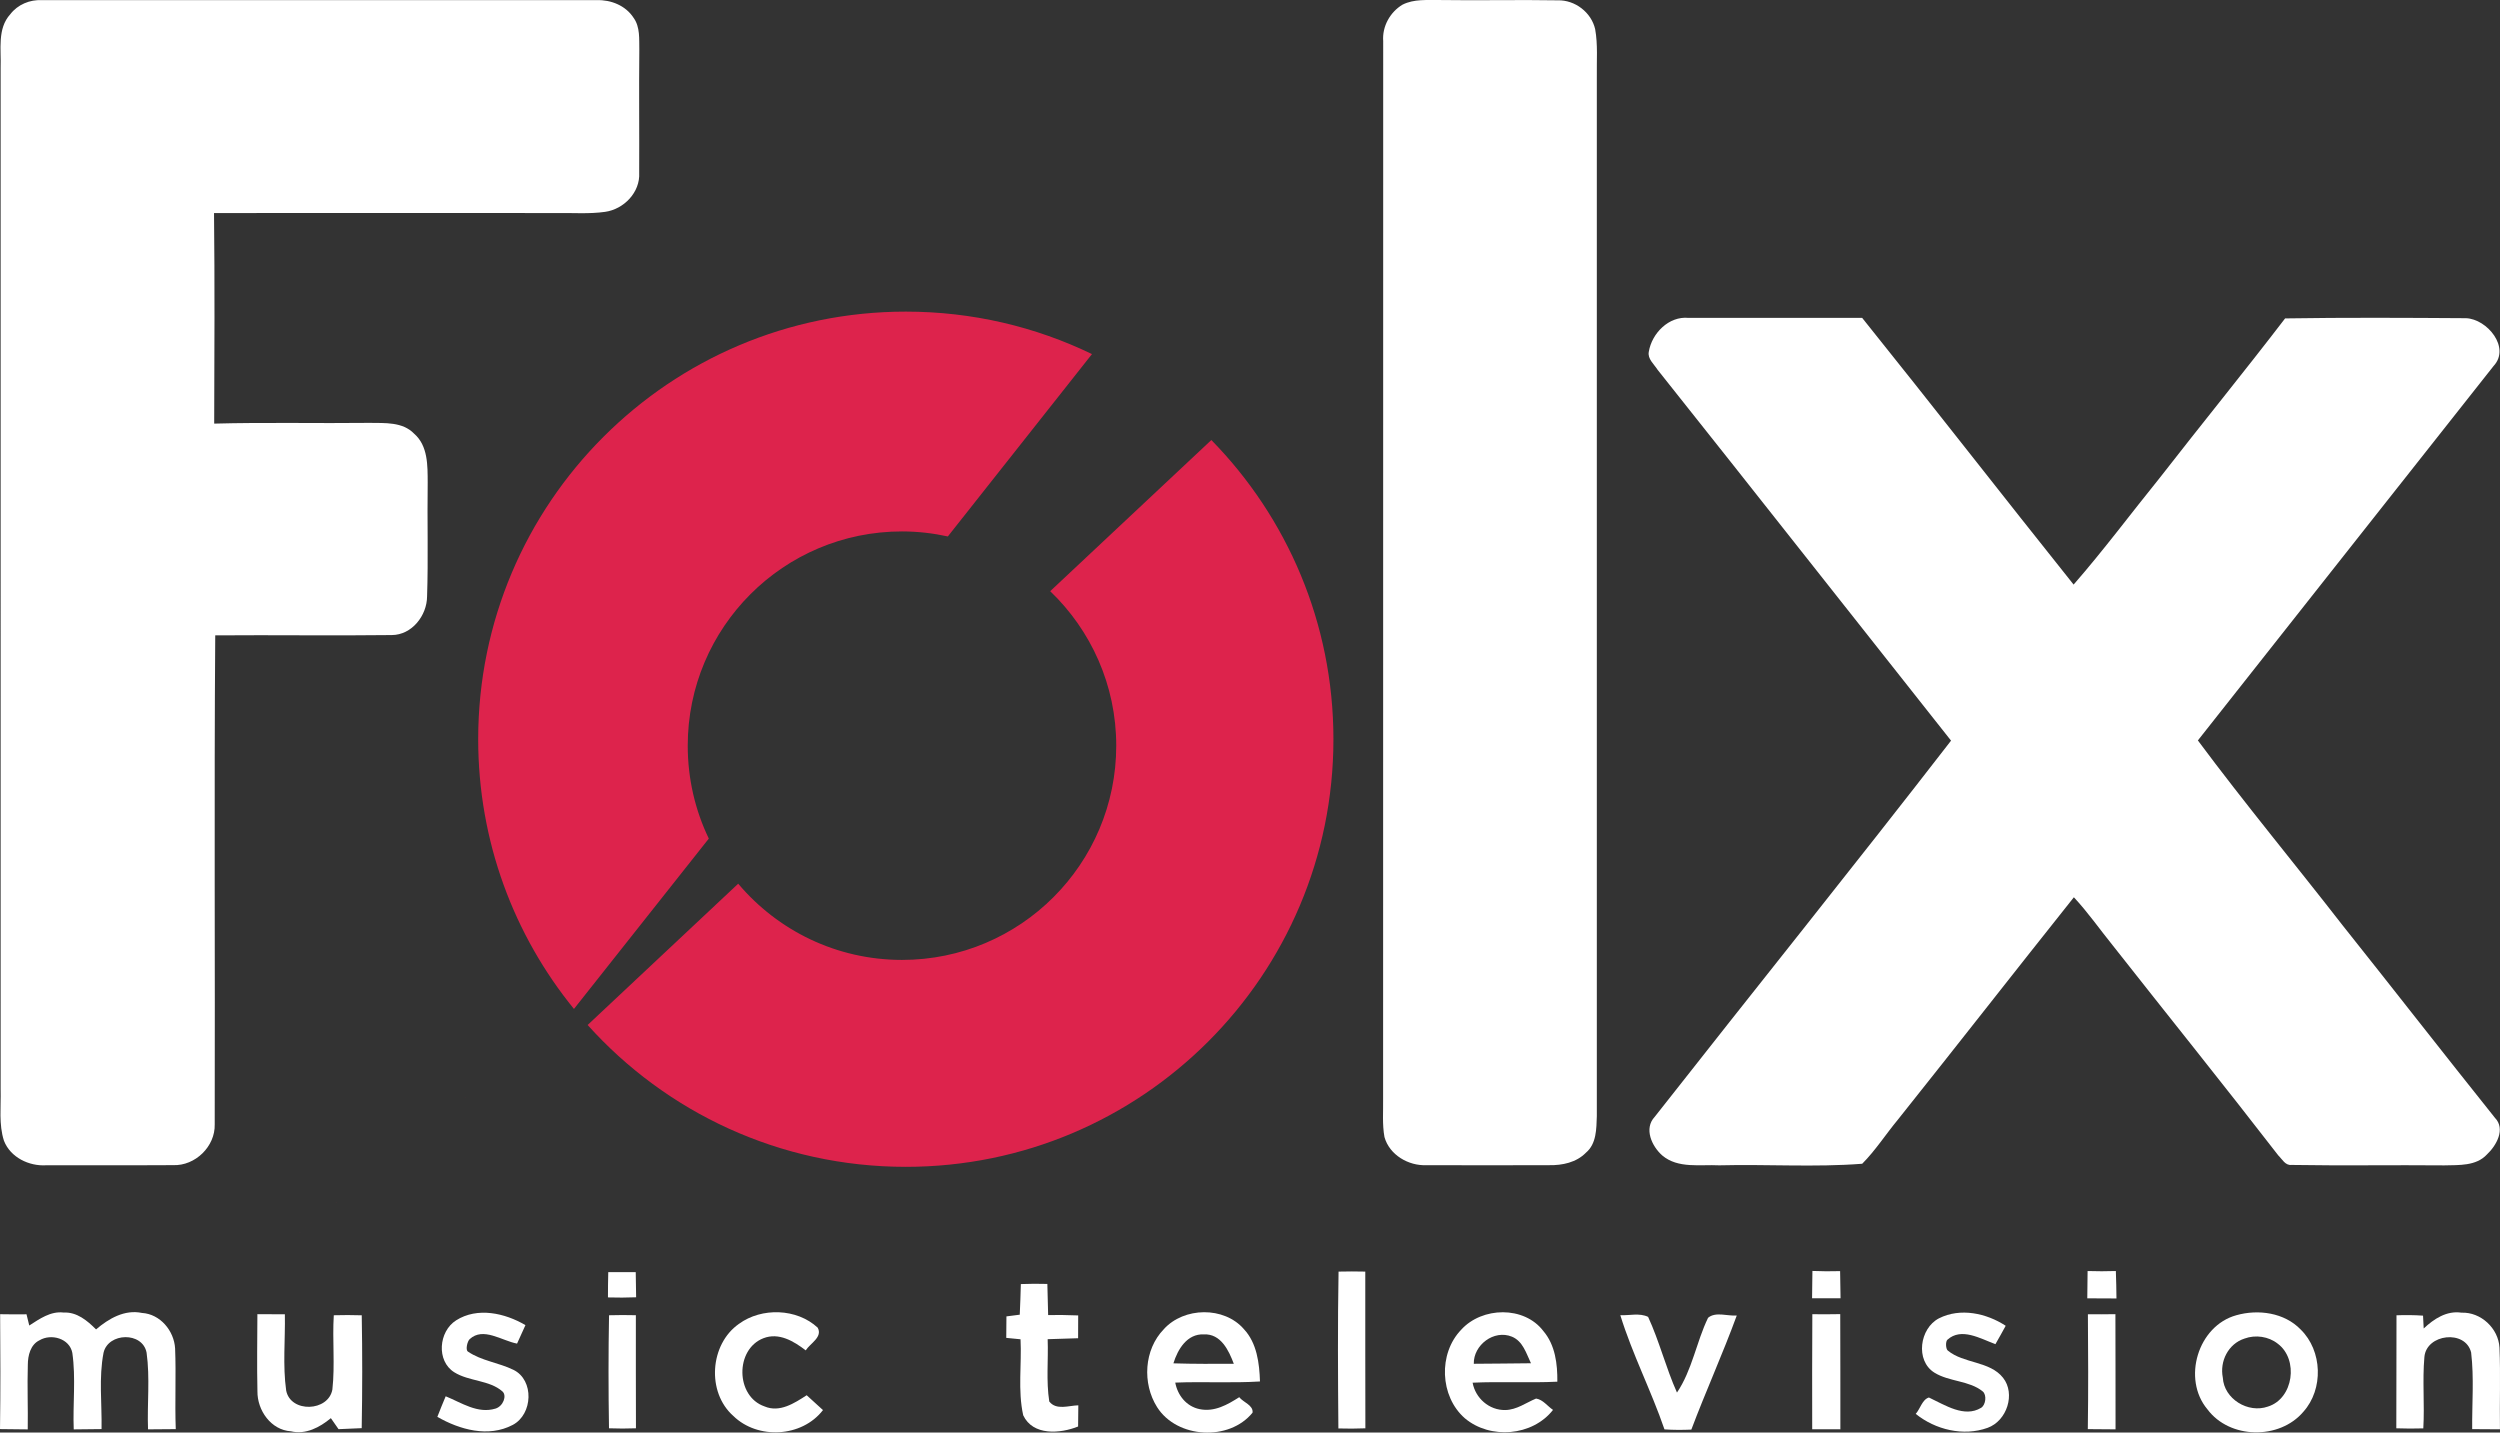 <?xml version="1.0" encoding="UTF-8"?>
<svg id="svg54" width="715.47" height="409.98" version="1.1" viewBox="0 0 572.37 327.98" xmlns="http://www.w3.org/2000/svg" xmlns:cc="http://creativecommons.org/ns#" xmlns:dc="http://purl.org/dc/elements/1.1/" xmlns:rdf="http://www.w3.org/1999/02/22-rdf-syntax-ns#">
 <rect x="0" y="0" width="572.37" height="327.98" fill="#333333" stroke="none"/>
 <g id="g50" fill="#fff">
  <path id="path2" d="m2.35 3.265c1.7-2.22 4.47-3.38 7.24-3.23 42.35 0 84.7 1e-3 127.05 0 3.23-0.11 6.6 1.24 8.4 4.02 1.56 2.14 1.27 4.92 1.33 7.42-0.1 9.35 0.02 18.7-0.03 28.06 0.27 4.48-3.5 8.37-7.82 8.97-3.61 0.51-7.27 0.22-10.9 0.27-26.21 0-52.42-0.03-78.62 1e-3 0.18 16.07 0.09 32.14 0.04 48.21 11.85-0.32 23.72-0.03 35.57-0.17 3.49 0.06 7.57-0.27 10.21 2.48 3.19 2.77 3.08 7.34 3.1 11.19-0.13 8.69 0.15 17.38-0.14 26.06-0.03 4.39-3.47 8.83-8.08 8.85-13.47 0.17-26.95-0.04-40.42 0.07-0.27 37.31-0.02 74.63-0.12 111.95 0.14 5.06-4.46 9.53-9.51 9.34-9.68 0.07-19.37-0.02-29.06 0.03-3.94 0.25-8.2-1.8-9.68-5.61-1.22-3.77-0.66-7.8-0.76-11.69 1e-3 -78 0.02-156-1e-3 -234 0.16-4.1-0.82-8.91 2.21-12.23z"/>
  <path id="path4" d="m321.11 1.065c2.62-1.33 5.66-1.02 8.51-1.06 9 0.14 18.01-0.09 27.01 0.07 3.96-0.11 7.7 2.75 8.58 6.61 0.64 3.56 0.32 7.21 0.38 10.81-0.02 79.35-1e-3 158.69-1e-3 238.04-0.1 2.9-0.06 6.33-2.49 8.37-2.2 2.25-5.41 2.92-8.45 2.86-9.35 0.03-18.7 0.03-28.05 1e-3 -4.13 0.19-8.49-2.35-9.63-6.44-0.53-2.92-0.26-5.9-0.31-8.84 0.02-80.69-1e-3 -161.38 0.02-242.07-0.25-3.37 1.57-6.64 4.44-8.36z"/>
  <path id="path6" d="m377.49 80.53c0.7-4.23 4.59-8.2 9.1-7.75 13.25 0 26.5 1e-3 39.75 0 16.26 20.25 32.2 40.77 48.41 61.06 6.88-7.88 13.15-16.32 19.74-24.46 9.5-12.22 19.27-24.2 28.68-36.48 13.8-0.22 27.62-0.14 41.42-0.05 4.82 0.18 10.26 6.72 6.3 10.96-22.54 28.59-45.16 57.11-67.69 85.71 10.68 14.36 22.12 28.16 33.11 42.3 11.68 14.66 23.19 29.46 34.9 44.1 2.49 2.56 0.33 6.37-1.82 8.38-2.48 2.7-6.44 2.42-9.78 2.51-11.67-0.11-23.34 0.1-34.99-0.1-1.43 0.15-2.14-1.35-3.01-2.18-12.48-16.15-25.28-32.04-37.9-48.08-2.97-3.67-5.67-7.56-8.9-11.02-13.5 16.95-26.83 34.03-40.33 50.96-2.75 3.32-5.09 6.99-8.13 10.05-10.85 0.84-21.83 0.08-32.73 0.36-4.36-0.23-9.45 0.8-13.06-2.27-2.38-2.1-4.25-6.15-1.71-8.84 22.56-28.75 45.48-57.23 67.84-86.12-22.42-28.3-44.73-56.69-67.21-84.94-0.79-1.26-2.32-2.48-1.99-4.1z"/>
  <path id="path8" d="m162.07 192.2c0.06-0.1 0.17-0.31 0.23-0.41-0.06 0.1-0.17 0.31-0.23 0.41z"/>
  <path id="path10" d="m142.97 216.25c0.08-0.09 0.25-0.28 0.34-0.37-0.09 0.09-0.26 0.28-0.34 0.37z"/>
  <path id="path12" d="m414.95 290.98c2.11 0.09 4.22 0.1 6.34 0.04 0.03 2.07 0.06 4.14 0.1 6.22-2.18-0.01-4.35-0.01-6.52-0.01 0.01-2.09 0.04-4.17 0.08-6.25z"/>
  <path id="path14" d="m477.95 291c2.15 0.07 4.31 0.07 6.47-1e-3 0.08 2.09 0.12 4.18 0.14 6.28-2.23-0.03-4.46-0.03-6.68-0.03 1e-3 -2.08 0.03-4.16 0.07-6.24z"/>
  <path id="path16" d="m139.26 291.25c2.1-0.02 4.19-0.02 6.29 1e-3 0.03 1.91 0.06 3.83 0.09 5.76-2.15 0.09-4.3 0.09-6.45 0.03 0-1.94 0.02-3.87 0.07-5.8z"/>
  <path id="path18" d="m306.46 291.13c2.03-0.05 4.07-0.05 6.12-1e-3 0.02 11.96-0.03 23.92 0.02 35.88-2.06 0.09-4.12 0.09-6.18 0.03-0.1-11.97-0.17-23.94 0.04-35.9z"/>
  <g id="g48" transform="translate(-32.38 -35.505)">
   <path id="path20" d="m266.1 329.49c2.02-0.08 4.05-0.09 6.07-0.03 0.07 2.37 0.12 4.74 0.18 7.12 2.29-0.03 4.58 0 6.88 0.09 0 1.73-0.02 3.48-0.02 5.22-2.33 0.06-4.65 0.13-6.97 0.22 0.18 4.75-0.37 9.56 0.37 14.27 1.62 2.07 4.46 0.91 6.65 0.87-0.01 1.61-0.05 3.23-0.05 4.85-4.1 1.65-10.35 2.16-12.57-2.57-1.26-5.7-0.32-11.62-0.61-17.4-0.82-0.08-2.45-0.24-3.27-0.32 0.01-1.64 0.01-3.29 0.04-4.92 0.76-0.1 2.29-0.29 3.05-0.39 0.11-2.34 0.19-4.67 0.25-7.01z"/>
   <path id="path22" d="m32.41 336.39c2.01 0.04 4.03 0.04 6.04 0.02 0.16 0.64 0.48 1.93 0.63 2.57 2.37-1.52 4.88-3.33 7.86-2.97 3.03-0.16 5.43 1.85 7.43 3.86 2.91-2.48 6.53-4.6 10.51-3.77 4.18 0.25 7.35 4.08 7.59 8.12 0.25 6.15-0.08 12.32 0.15 18.48-2.12 0.02-4.23 0.03-6.35 0.05-0.22-5.85 0.48-11.76-0.33-17.56-0.93-4.84-8.77-4.62-9.85 0-1.12 5.75-0.35 11.67-0.46 17.5-2.13 0.02-4.25 0.04-6.37 0.07-0.23-5.83 0.51-11.73-0.32-17.51-0.62-3.31-4.84-4.49-7.52-2.89-2.07 1-2.66 3.49-2.67 5.6-0.15 4.93 0.06 9.87-0.02 14.8-2.12-0.03-4.23-0.05-6.35-0.07 0.13-8.77 0.1-17.53 0.03-26.3z"/>
   <path id="path24" d="m91.31 336.38c2.1 0.03 4.2 0.04 6.29 0.03 0.11 5.81-0.51 11.68 0.3 17.46 1.02 5.17 9.69 4.84 10.58-0.25 0.62-5.63-0.03-11.33 0.32-16.99 2.13-0.06 4.27-0.06 6.4 0.01 0.15 8.61 0.15 17.22-0.01 25.84-1.76 0.08-3.53 0.15-5.3 0.23-0.59-0.84-1.17-1.68-1.76-2.52-2.53 2.1-5.74 3.82-9.13 3.01-4.58-0.28-7.73-4.81-7.68-9.15-0.13-5.89-0.03-11.78-0.01-17.67z"/>
   <path id="path26" d="m136.8 337.8c4.882-3.106 11.19-1.67 15.88 1.09l-1.92 4.23c-3.52-0.66-7.75-3.88-10.85-1.02-0.527 0.486-1 2.434-0.41 2.84 3.1 2.126 7.07 2.535 10.44 4.19 4.778 2.345 4.446 10.164-0.16 12.6-5.591 2.957-12.16 1.09-17.27-1.84 0.6-1.59 1.27-3.15 1.91-4.71 3.62 1.47 7.315 4.066 11.4 2.82 1.785-0.544 2.665-2.979 1.59-3.93-2.963-2.621-7.658-2.275-11.03-4.39-4.14-2.597-3.579-9.336 0.42-11.88z"/>
   <path id="path28" d="m201.56 338.6c5.21-3.8 13.25-3.56 18.03 0.87 1.19 2.17-1.72 3.58-2.74 5.2-2.73-2.1-6.15-4.16-9.69-2.78-6.51 2.53-6.4 13.32 0.26 15.61 3.46 1.48 6.84-0.74 9.65-2.56 1.25 1.12 2.49 2.26 3.73 3.4-4.81 6.25-14.94 6.81-20.54 1.33-6.13-5.43-5.39-16.39 1.3-21.07z"/>
   <path id="path30" d="m298.83 339.82c4.6-5.09 13.8-5.27 18.35-1e-3 2.98 3.2 3.53 7.79 3.67 11.97-6.46 0.4-12.93 1e-3 -19.4 0.26 0.54 2.88 2.52 5.456 5.59 6.08 3.398 0.69 6.38-1.03 9.06-2.74 0.91 1.18 3.26 1.83 3.05 3.54-5.33 6.59-17.31 5.94-21.86-1.27-3.42-5.41-3-13.17 1.54-17.83m2.2 7.81c4.61 0.15 9.22 0.12 13.83 0.11-1.16-3.07-2.96-6.92-6.86-6.74-3.85-0.17-5.98 3.42-6.97 6.63z"/>
   <path id="path32" d="m366.93 339.93c4.76-5.24 14.4-5.5 18.81 0.33 2.72 3.2 3.23 7.53 3.19 11.58-6.47 0.31-12.94-0.07-19.4 0.23 0.64 3.53 3.782 6.336 7.49 6.26 2.622-0.054 4.73-1.67 7.04-2.63 1.59 0.25 2.6 1.74 3.88 2.6-4.72 6.03-14.39 6.8-20.18 1.92-5.75-5.01-6.13-14.82-0.83-20.29m2.87 7.81c4.37-0.05 8.73-0.05 13.09-0.12-1.07-2.23-1.831-5.05-4.37-6.09-4.104-1.675-8.82 1.92-8.72 6.21z"/>
   <path id="path34" d="m447.31 336.39c2.13 0.03 4.26 0.02 6.39-0.02 0.05 8.79 0.01 17.58 0.03 26.37-2.15-0.01-4.3-0.01-6.45-0.01 0-8.78-0.04-17.56 0.03-26.34z"/>
   <path id="path36" d="m476.31 337.33c4.88-2.47 10.85-1.18 15.27 1.71-0.78 1.41-1.54 2.82-2.35 4.21-3.47-1.28-7.808-3.889-10.99-1.02-0.461 0.415-0.398 2.084 0.08 2.48 3.661 3.03 9.598 2.368 12.66 6.24 2.889 3.653 0.908 9.854-3.55 11.46-5.532 1.994-11.95 0.43-16.45-3.2 1.04-1.15 1.48-3.28 3.02-3.75 3.74 1.76 8.123 4.676 11.94 2.37 1.084-0.655 1.352-2.965 0.38-3.76-3.068-2.507-7.687-2.199-11.06-4.3-4.428-2.759-3.38-10.16 1.05-12.44z"/>
   <path id="path38" d="m510.4 336.4c2.1 0.02 4.2 0.02 6.3-0.02 0.05 8.79 0 17.58 0.03 26.37-2.12-0.02-4.24-0.04-6.35-0.05 0.13-8.76 0.09-17.53 0.02-26.3z"/>
   <path id="path40" d="m544.4 336.62c5.01-1.41 10.98-0.6 14.72 3.28 4.98 4.87 5.27 13.64 0.61 18.83-5.47 6.45-16.87 6.28-21.96-0.56-5.84-6.95-2.2-19.13 6.63-21.55m1.85 5.35c-3.71 1.2-5.71 5.19-4.96 8.94 0.27 4.89 5.79 8.23 10.32 6.63 5.87-1.82 7.08-10.79 2.27-14.39-2.11-1.68-5.12-2.11-7.63-1.18z"/>
   <path id="path42" d="m587.28 339.66c2.34-2.2 5.26-4.13 8.65-3.62 4.45-0.17 8.45 3.58 8.7 7.99 0.26 6.23 0.01 12.48 0.11 18.71-2.13-0.02-4.25-0.03-6.36-0.04-0.05-5.85 0.45-11.74-0.24-17.55-1.31-5.31-10.25-4.26-10.7 1.04-0.48 5.43 0.07 10.89-0.25 16.34-2.07 0.06-4.13 0.06-6.18-0.02 0.05-8.62 0-17.25 0.04-25.87 2.02-0.08 4.05-0.06 6.08 0.08 0.04 0.74 0.11 2.21 0.15 2.94z"/>
   <path id="path44" d="m171.82 336.63c2.04-0.06 4.09-0.06 6.14-0.01 0.02 8.63-0.03 17.26 0.02 25.89-2.05 0.08-4.11 0.08-6.17 0-0.14-8.63-0.15-17.26 0.01-25.88z"/>
   <path id="path46" d="m403.35 336.62c2.08 0.09 4.4-0.57 6.36 0.38 2.59 5.61 4.08 11.68 6.61 17.33 3.49-5.16 4.43-11.56 7.12-17.12 1.74-1.46 4.45-0.35 6.57-0.52-3.22 8.8-7.1 17.35-10.4 26.12-2.06 0.09-4.11 0.09-6.15-0.05-3.03-8.84-7.35-17.21-10.11-26.14z"/>
  </g>
 </g>
 <path id="path52" d="m240.44 135.35c9.306 8.927 15.12 21.46 15.12 35.37 0 27.09-21.958 49.05-49.05 49.05-15.05 0-28.503-6.784-37.5-17.45l-34.475 32.35c17.922 19.941 43.928 32.475 72.85 32.475 54.07 0 97.9-43.831 97.9-97.9 0-26.666-10.657-50.844-27.95-68.5m-145.93 130.25c-109.2 89-54.6 44.5 0 0zl30.875-39c-3.1-6.433-4.825-13.655-4.825-21.275 0-27.09 21.958-49.05 49.05-49.05 3.61 0 7.112 0.41 10.5 1.15l33-41.75c-12.883-6.239-27.35-9.725-42.625-9.725-54.07 0-97.9 43.831-97.9 97.9 0 23.412 8.216 44.904 21.925 61.75z" fill="#dd234c"/>
</svg>
